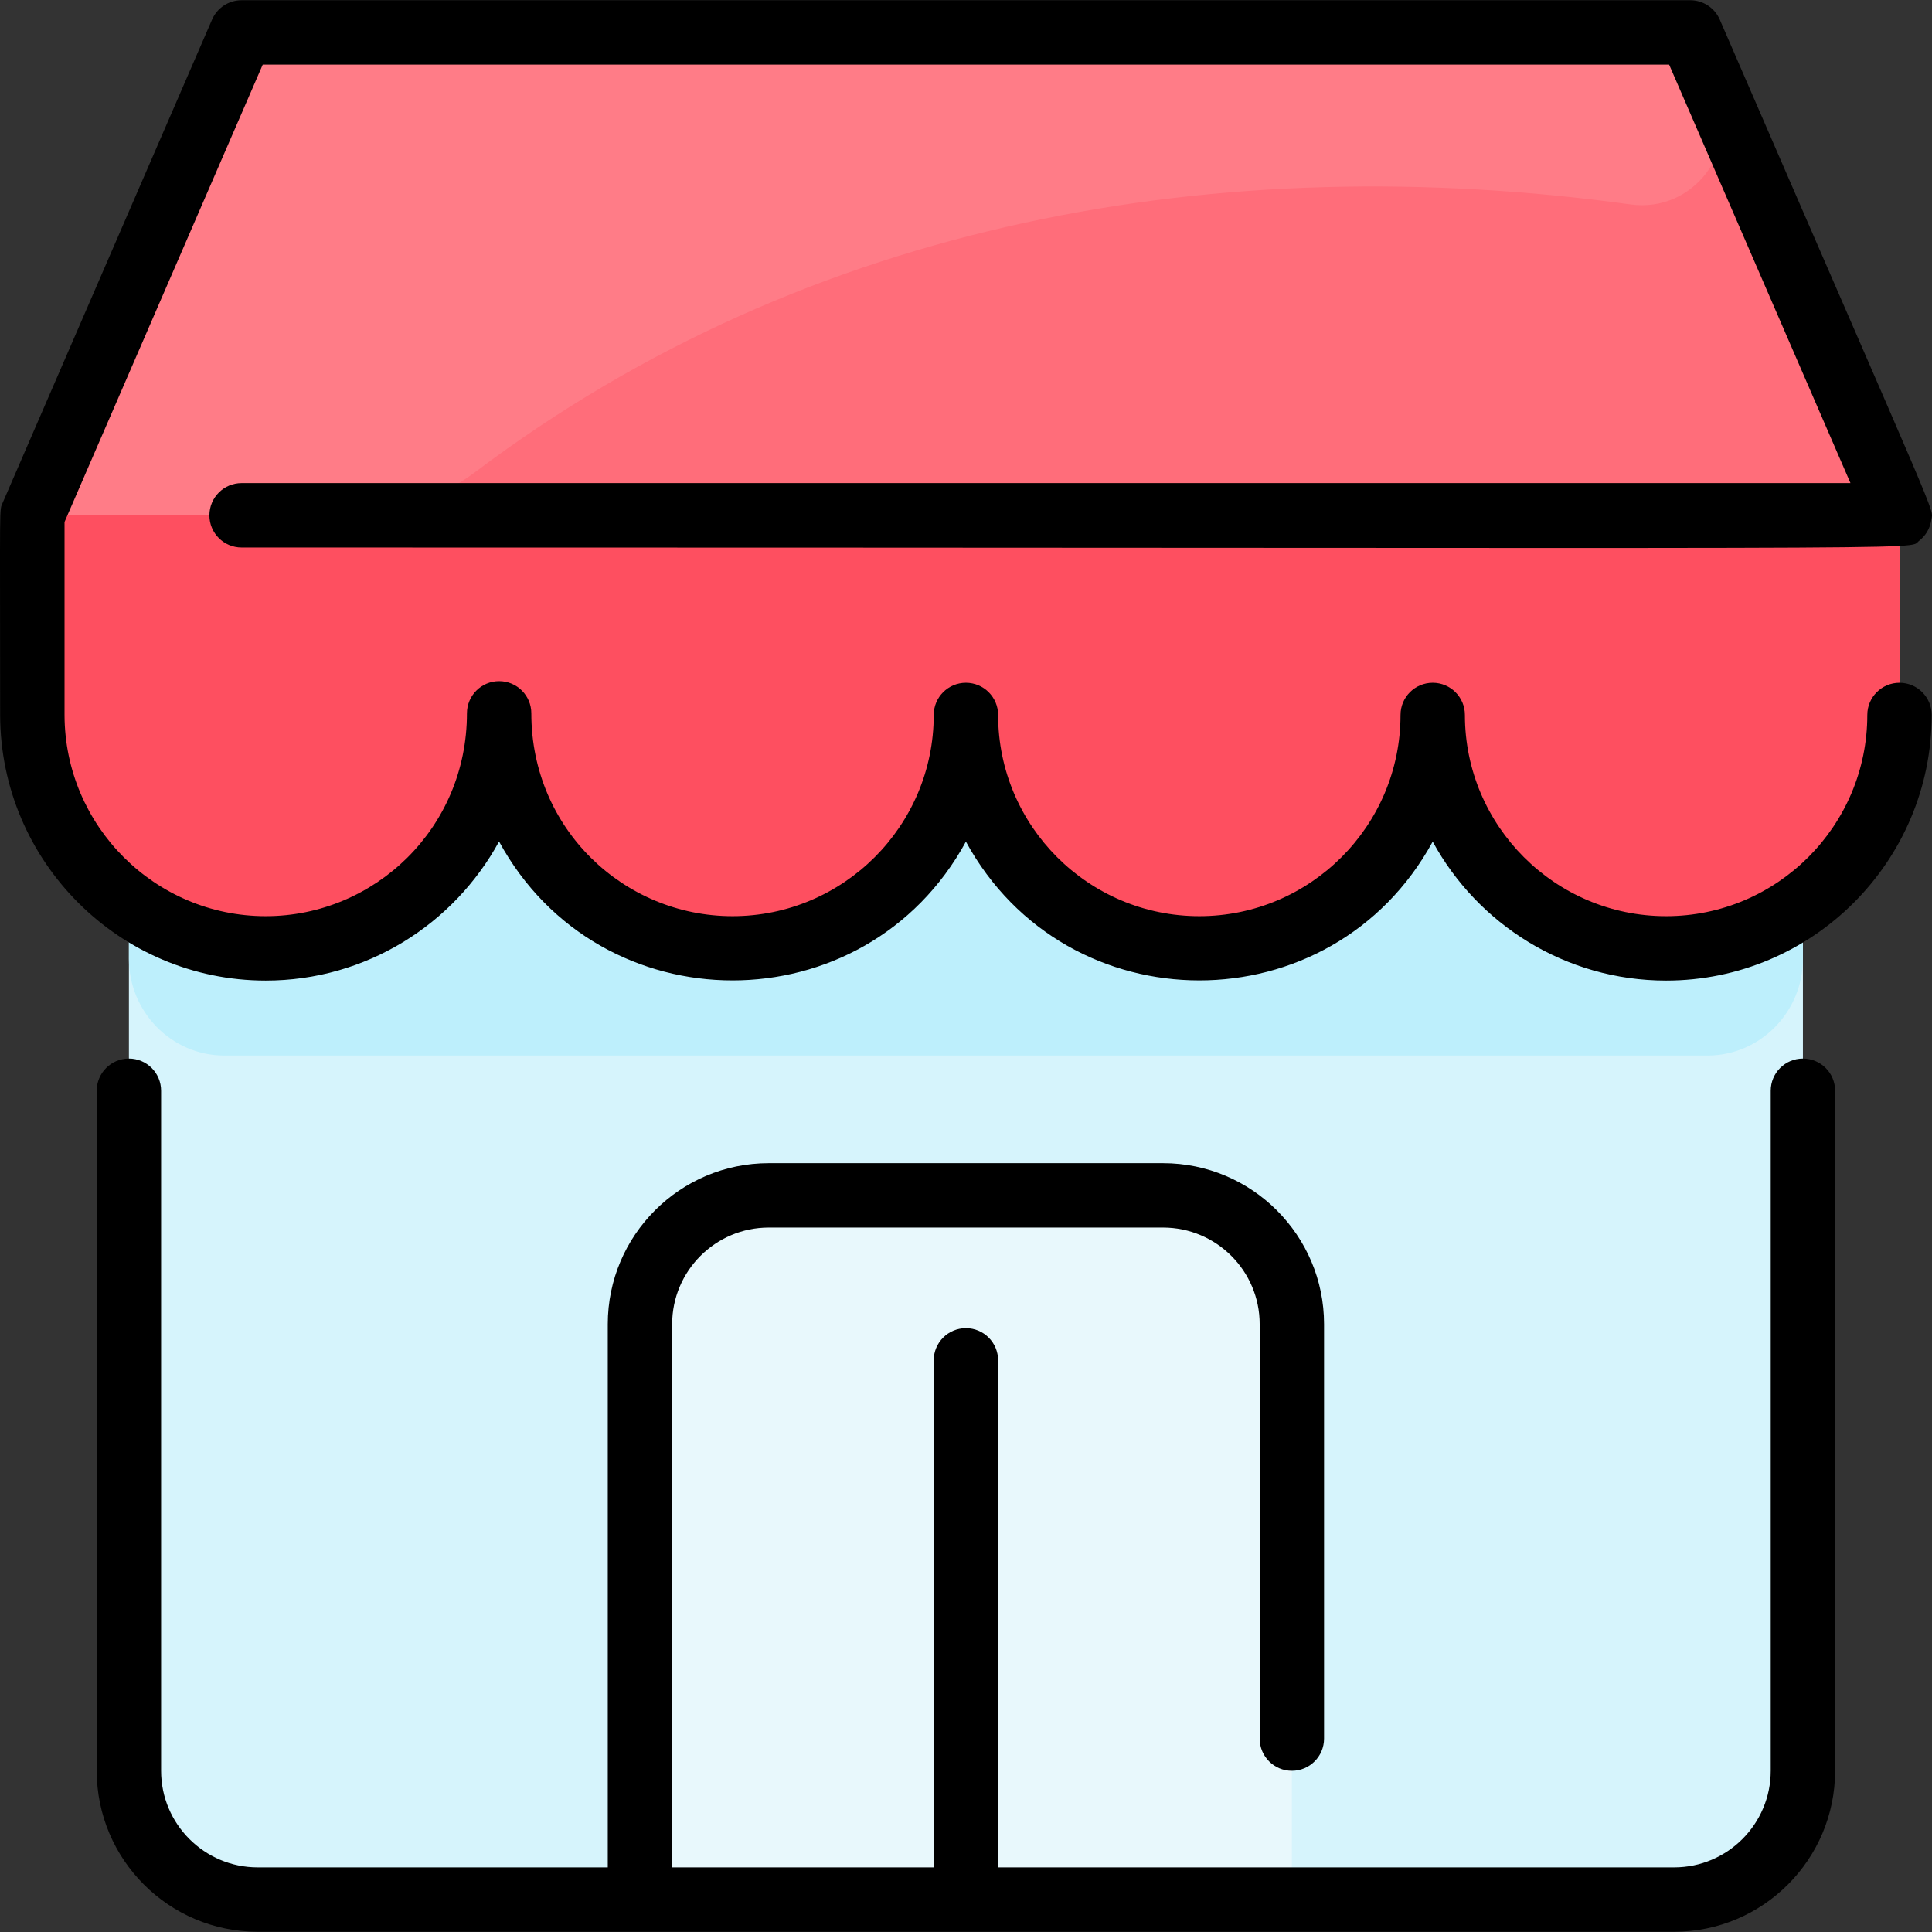 <svg id="Layer_1" enable-background="new 0 0 480.111 480.111" height="50" viewBox="0 0 480.111 480.111" width="50" xmlns="http://www.w3.org/2000/svg"><rect x="0" y="0" width="480.111" height="480.111" fill="#333333" stroke="none"/><path d="m448.034 177.676v262.38c0 17.67-14.33 32-32 32h-352c-17.67 0-32-14.33-32-32 0-248.047-.021-201.581.07-262.38z" fill="#d6f4fc"/><path d="m448.034 177.676v60.598c0 13.114-10.512 23.978-23.626 24.031-.146.001-368.493.001-368.759 0-13.11-.057-23.615-10.921-23.615-24.031 0-17.484-.013-5.22.07-60.598z" fill="#bdeffc"/><path d="m321.034 329.056v143h-162v-143c0-17.67 14.33-32 32-32h98c17.67 0 32 14.33 32 32z" fill="#e8f8fc"/><path d="m472.034 177.676c0 32.017-25.963 58-58 58-32.03 0-58-25.97-58-58 0 32.03-25.97 58-58 58s-58-25.97-58-58c0 32.03-25.97 58-58 58s-58-25.97-58-58c-.05 31.82-26.24 58-58 58-31.721 0-57.95-26.147-58-58 0-50.408-.138-47.306.35-49.62.48-2.271-2.847 5.77 47.47-110.36 2.54-5.85 8.31-9.64 14.68-9.64h339c6.37 0 12.14 3.79 14.68 9.64 50.354 116.216 46.989 108.087 47.47 110.36.487 2.309.35-.843.35 49.62z" fill="#ff6d7a"/><path d="m472.034 177.676c0 32.017-25.963 58-58 58-32.03 0-58-25.97-58-58 0 32.03-25.97 58-58 58s-58-25.97-58-58c0 32.03-25.97 58-58 58s-58-25.97-58-58c-.05 31.82-26.24 58-58 58-31.721 0-57.95-26.147-58-58v-46.3c0-1.12.12-2.23.35-3.32h463.3c.487 2.309.35-.843.35 49.62z" fill="#fe4f60"/><path d="m405.211 50.803c-101.577-13.98-204.092 3.951-287.008 66.429-9.333 7.033-20.709 10.823-32.395 10.823h-77.424c.48-2.271-2.847 5.77 47.47-110.36 2.54-5.85 8.31-9.64 14.68-9.64h339c6.376 0 12.143 3.786 14.678 9.636l2.229 5.142c6.246 14.413-5.668 30.112-21.23 27.97z" fill="#ff7c87"/><path d="m456.034 271.056v169c0 22.056-17.944 40-40 40h-352c-22.056 0-40-17.944-40-40v-169c0-4.418 3.582-8 8-8s8 3.582 8 8v169c0 13.234 10.766 24 24 24h87v-135c0-22.056 17.944-40 40-40h98c22.056 0 40 17.944 40 40v103c0 4.418-3.582 8-8 8s-8-3.582-8-8v-103c0-13.233-10.767-24-24-24h-98c-13.233 0-24 10.767-24 24v135h65v-126c0-4.418 3.582-8 8-8s8 3.582 8 8v126h168c13.233 0 24-10.766 24-24v-169c0-4.418 3.582-8 8-8s8 3.581 8 8zm-404-143c0 4.418 3.582 8 8 8 435.268 0 413.687.778 416.867-1.661 1.662-1.279 2.749-3.124 3.047-5.232.446-3.215 3.317 4.691-52.574-124.288-1.269-2.926-4.152-4.819-7.341-4.819h-360c-3.188 0-6.073 1.894-7.34 4.819l-52 120c-.919 2.122-.66-1.246-.66 52.813.058 36.385 29.665 65.987 66 65.987 24.979 0 46.778-13.99 57.983-34.556 25.026 45.99 90.945 46.041 116.017.031 25.052 45.973 90.942 45.983 116 0 11.197 20.548 32.998 34.525 58 34.525 36.393 0 66-29.607 66-66 0-4.418-3.582-8-8-8s-8 3.582-8 8c0 27.57-22.43 50-50 50s-50-22.43-50-50c0-4.418-3.582-8-8-8s-8 3.582-8 8c0 27.57-22.43 50-50 50s-50-22.43-50-50c0-4.418-3.582-8-8-8s-8 3.582-8 8c0 27.57-22.43 50-50 50-26.957 0-50-21.664-50-50.4 0-4.418-3.582-8-8-8s-8 3.582-8 8c0 28.493-22.899 50.4-50 50.4-27.526 0-49.957-22.436-50-50v-47.961l49.253-113.658h349.496l45.066 104h-399.814c-4.419 0-8 3.581-8 8z"/></svg>